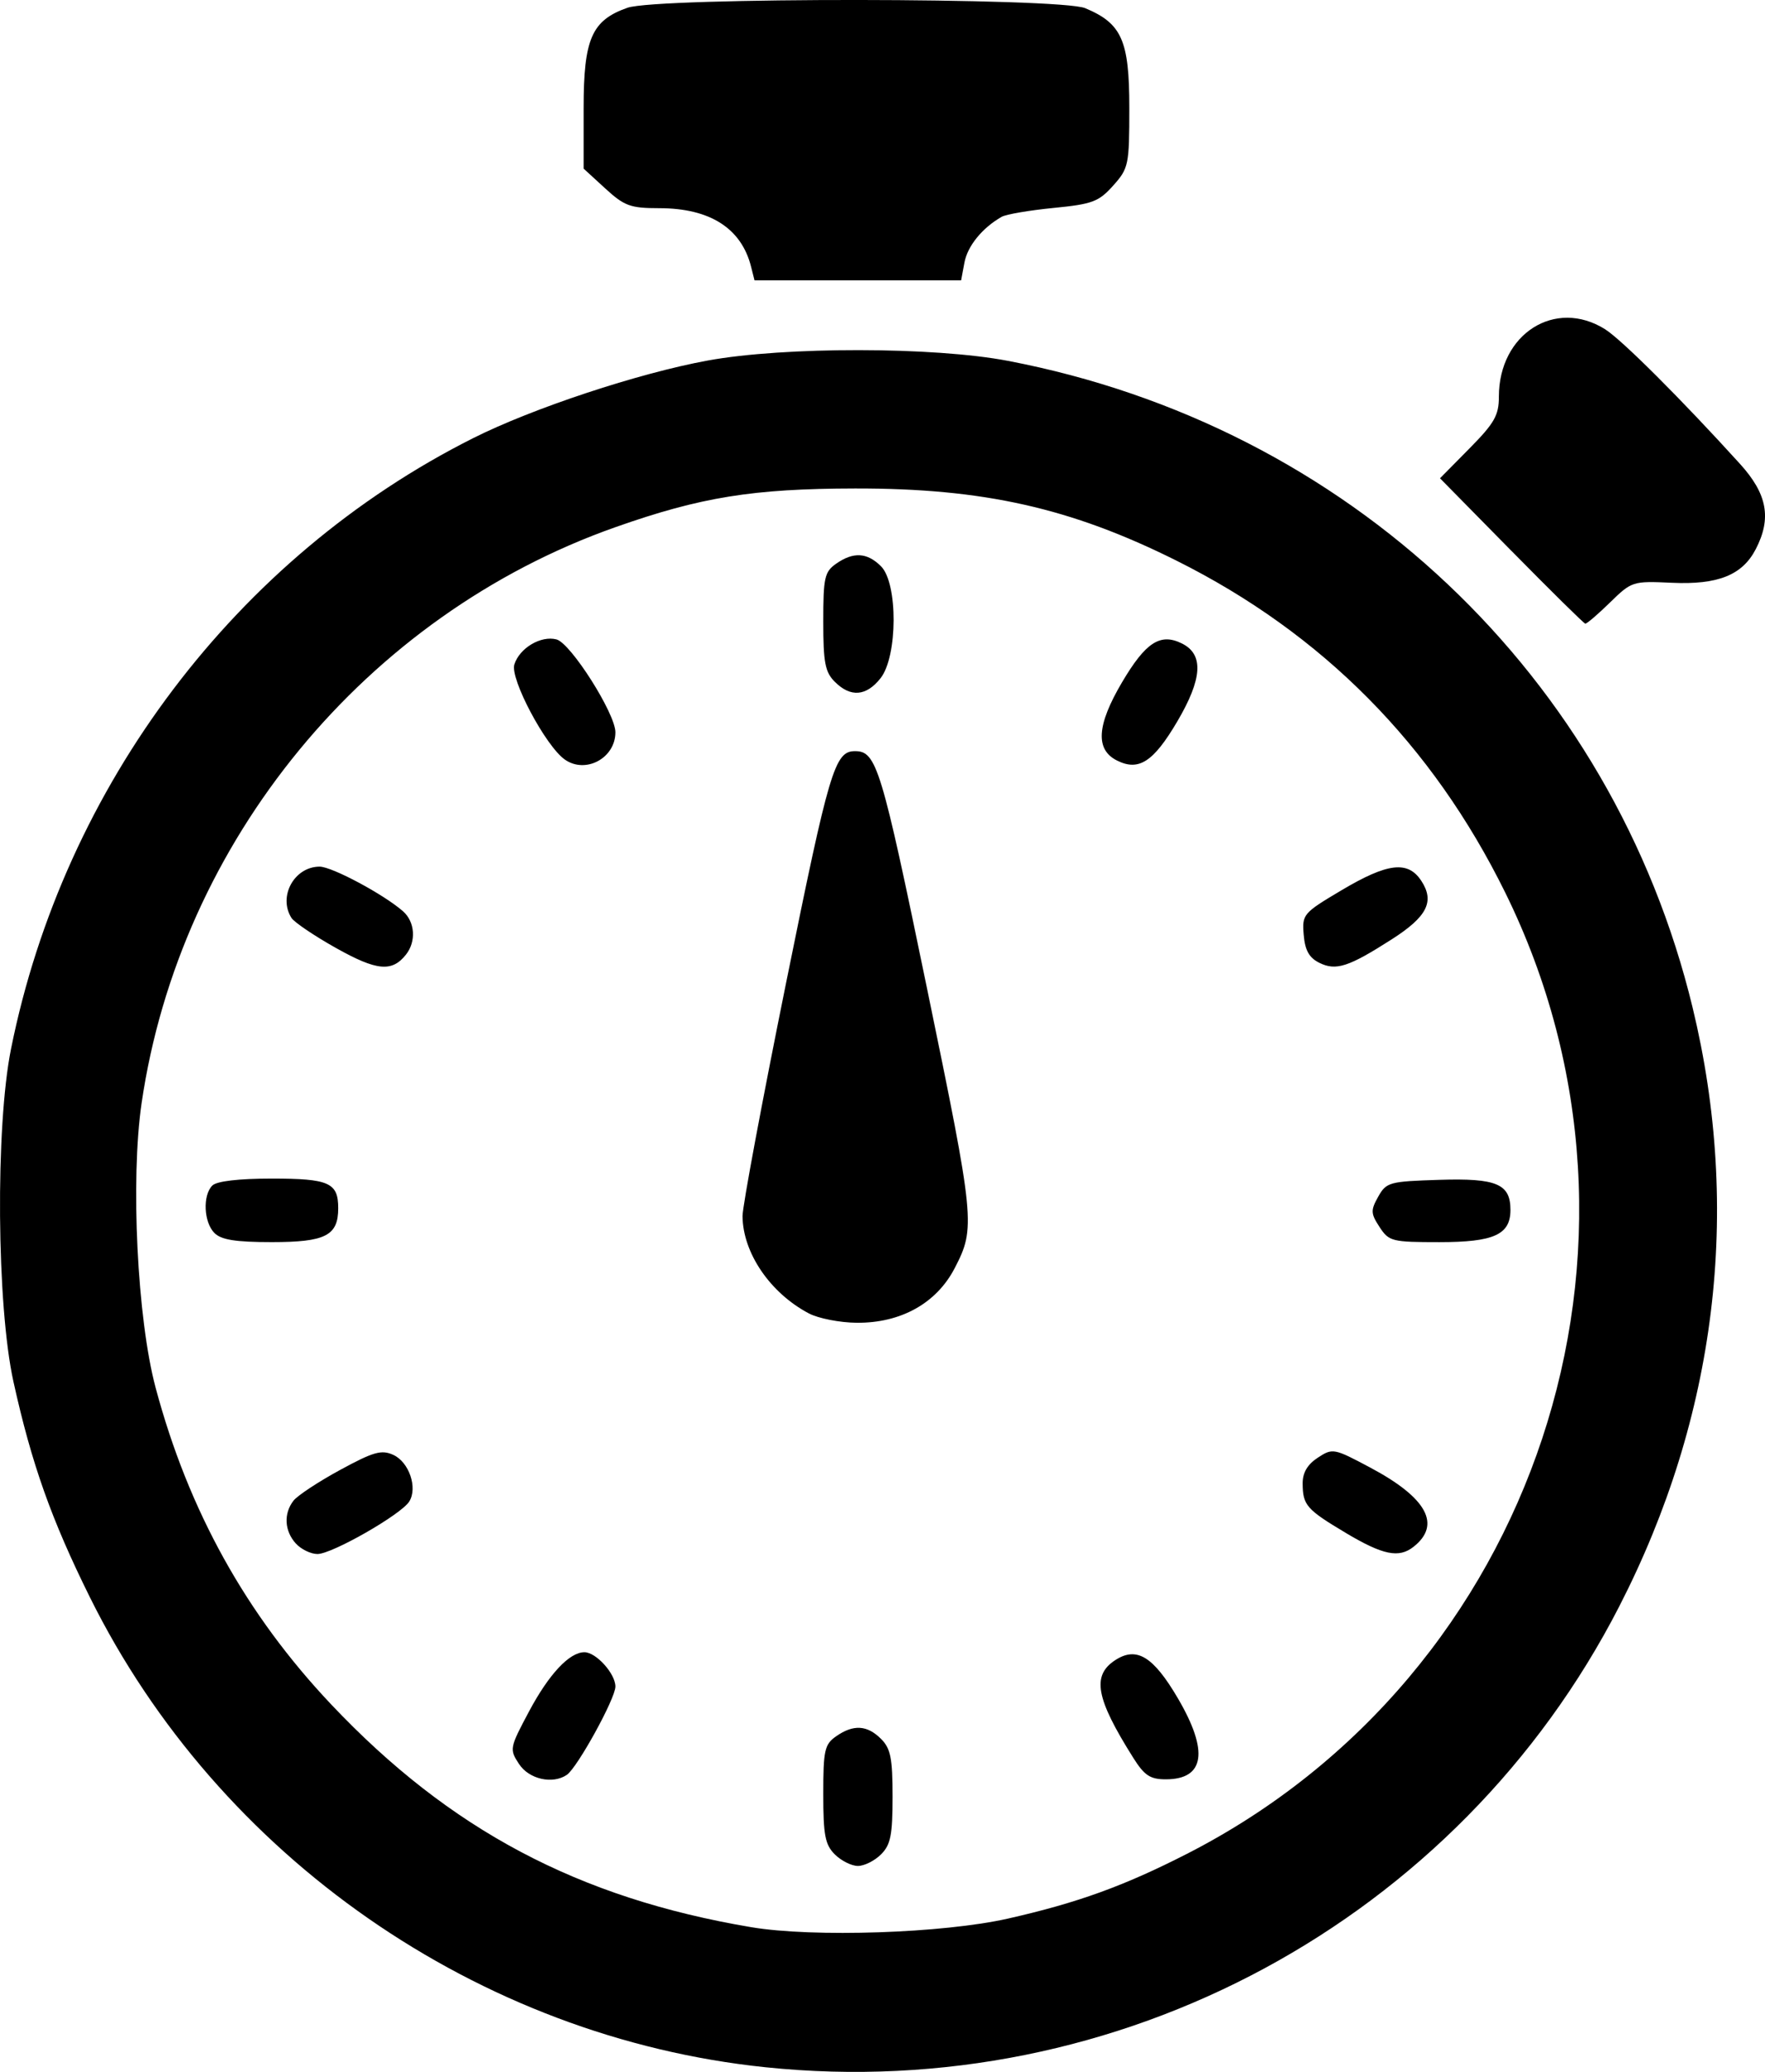 <?xml version="1.0" encoding="UTF-8" standalone="no"?>
<!-- Created with Inkscape (http://www.inkscape.org/) -->

<svg
   width="80.87mm"
   height="94.905mm"
   viewBox="0 0 80.87 94.905"
   version="1.1"
   id="svg941"
   xml:space="preserve"
   inkscape:version="1.2.2 (732a01da63, 2022-12-09)"
   sodipodi:docname="stop_watch.svg"
   xmlns:inkscape="http://www.inkscape.org/namespaces/inkscape"
   xmlns:sodipodi="http://sodipodi.sourceforge.net/DTD/sodipodi-0.dtd"
   xmlns="http://www.w3.org/2000/svg"
   xmlns:svg="http://www.w3.org/2000/svg"><sodipodi:namedview
     id="namedview943"
     pagecolor="#505050"
     bordercolor="#eeeeee"
     borderopacity="1"
     inkscape:showpageshadow="0"
     inkscape:pageopacity="0"
     inkscape:pagecheckerboard="0"
     inkscape:deskcolor="#505050"
     inkscape:document-units="mm"
     showgrid="false"
     inkscape:zoom="2.0888418"
     inkscape:cx="161.57279"
     inkscape:cy="213.99418"
     inkscape:window-width="1920"
     inkscape:window-height="1009"
     inkscape:window-x="-8"
     inkscape:window-y="-8"
     inkscape:window-maximized="1"
     inkscape:current-layer="layer1" /><defs
     id="defs938" /><g
     inkscape:label="Layer 1"
     inkscape:groupmode="layer"
     id="layer1"
     transform="translate(144.152,-48.957)"><path
       style="fill:#000000;stroke-width:0.265"
       d="m -109.077,143.649 c -13.158,-1.366 -25.06,-9.642 -30.954,-21.524 -1.767,-3.563 -2.673,-6.114 -3.504,-9.874 -0.771,-3.484 -0.831,-11.67 -0.113,-15.245 2.426,-12.07 10.343,-22.534 21.166,-27.975 2.73,-1.373 7.59,-2.981 10.759,-3.56 3.509,-0.642 10.365,-0.634 13.758,0.016 15.57,2.979 27.684,14.419 31.365,29.619 2.252,9.303 1.095,18.753 -3.359,27.431 -7.391,14.399 -22.941,22.792 -39.118,21.112 z m 11.113,-6.811 c 3.183,-0.721 5.313,-1.491 8.202,-2.968 16.005,-8.177 22.531,-27.883 14.579,-44.025 -3.345,-6.791 -8.379,-11.872 -15.068,-15.209 -4.84,-2.415 -8.847,-3.314 -14.724,-3.304 -4.684,0.009 -7.067,0.393 -10.98,1.773 -11.433,4.031 -19.956,14.387 -21.709,26.382 -0.513,3.512 -0.2,9.885 0.641,13.031 1.505,5.628 4.142,10.383 8.048,14.514 5.43,5.741 11.325,8.867 19.238,10.2 2.846,0.479 8.796,0.28 11.774,-0.394 z m -7.938,-2.939 c -0.446,-0.446 -0.529,-0.882 -0.529,-2.763 0,-2.009 0.059,-2.276 0.588,-2.646 0.791,-0.554 1.422,-0.518 2.058,0.117 0.441,0.441 0.529,0.882 0.529,2.646 0,1.764 -0.088,2.205 -0.529,2.646 -0.291,0.291 -0.767,0.529 -1.058,0.529 -0.291,0 -0.767,-0.238 -1.058,-0.529 z m -14.467,-4.137 c -0.446,-0.681 -0.436,-0.737 0.457,-2.412 0.91,-1.707 1.849,-2.712 2.537,-2.712 0.534,0 1.42,0.981 1.42,1.573 0,0.548 -1.745,3.718 -2.227,4.045 -0.652,0.443 -1.732,0.199 -2.186,-0.495 z m 28.137,-0.295 c -1.711,-2.716 -1.904,-3.757 -0.826,-4.463 0.983,-0.644 1.747,-0.179 2.878,1.75 1.42,2.423 1.227,3.706 -0.557,3.706 -0.718,0 -0.979,-0.174 -1.495,-0.992 z m -38.367,-9.81 c -0.521,-0.575 -0.564,-1.369 -0.107,-1.959 0.182,-0.235 1.143,-0.869 2.135,-1.408 1.536,-0.835 1.898,-0.937 2.44,-0.691 0.721,0.329 1.123,1.503 0.731,2.135 -0.368,0.594 -3.536,2.406 -4.206,2.406 -0.306,0 -0.753,-0.218 -0.993,-0.484 z m 48.113,-0.482 c -1.807,-1.077 -1.975,-1.27 -1.98,-2.269 -0.003,-0.49 0.219,-0.868 0.693,-1.178 0.681,-0.446 0.737,-0.436 2.412,0.457 2.591,1.38 3.262,2.613 1.973,3.626 -0.67,0.527 -1.399,0.377 -3.098,-0.635 z M -107.092,109.118 c -1.772,-0.934 -3.024,-2.77 -3.038,-4.455 -0.004,-0.437 0.897,-5.259 2.002,-10.716 1.973,-9.743 2.223,-10.583 3.152,-10.583 0.986,0 1.206,0.725 3.295,10.849 2.203,10.673 2.233,10.978 1.272,12.832 -0.833,1.608 -2.465,2.518 -4.488,2.502 -0.771,-0.006 -1.759,-0.199 -2.196,-0.429 z m -27.233,-3.68 c -0.492,-0.492 -0.548,-1.728 -0.098,-2.177 0.2,-0.2 1.205,-0.318 2.725,-0.318 2.622,0 3.043,0.187 3.043,1.357 0,1.256 -0.583,1.553 -3.043,1.553 -1.657,0 -2.315,-0.104 -2.627,-0.416 z m 53.383,-0.276 c -0.406,-0.62 -0.413,-0.764 -0.063,-1.389 0.372,-0.663 0.508,-0.701 2.8,-0.773 2.625,-0.083 3.26,0.186 3.26,1.377 0,1.134 -0.756,1.477 -3.256,1.477 -2.176,0 -2.31,-0.034 -2.742,-0.692 z M -128.752,92.384 c -0.999,-0.56 -1.92,-1.182 -2.046,-1.382 -0.621,-0.981 0.131,-2.348 1.292,-2.348 0.566,0 2.966,1.286 3.827,2.052 0.542,0.481 0.602,1.375 0.132,1.972 -0.642,0.817 -1.337,0.753 -3.205,-0.294 z m 45.05,0.675 c -0.467,-0.231 -0.657,-0.572 -0.716,-1.281 -0.079,-0.938 -0.029,-0.997 1.735,-2.044 2.112,-1.255 3.041,-1.364 3.653,-0.43 0.621,0.947 0.27,1.641 -1.356,2.681 -1.978,1.265 -2.554,1.452 -3.316,1.074 z m -34.569,-9.309 c -0.881,-0.617 -2.521,-3.705 -2.314,-4.357 0.239,-0.754 1.217,-1.334 1.931,-1.147 0.653,0.171 2.699,3.394 2.699,4.253 0,1.183 -1.362,1.919 -2.316,1.251 z m 25.307,0.048 c -1.01,-0.5 -0.941,-1.616 0.219,-3.583 1.085,-1.838 1.756,-2.275 2.747,-1.783 1.01,0.5 0.941,1.616 -0.219,3.583 -1.085,1.838 -1.756,2.275 -2.747,1.783 z M -105.902,80.188 c -0.446,-0.446 -0.529,-0.882 -0.529,-2.763 0,-2.009 0.059,-2.276 0.588,-2.646 0.791,-0.554 1.422,-0.518 2.058,0.117 0.779,0.779 0.766,4.125 -0.019,5.124 -0.655,0.832 -1.376,0.89 -2.097,0.168 z m 30.996,-6.003 -3.267,-3.32 1.349,-1.366 c 1.148,-1.163 1.349,-1.516 1.349,-2.376 0,-2.877 2.584,-4.516 4.864,-3.086 0.763,0.479 3.485,3.195 6.183,6.168 1.251,1.379 1.457,2.488 0.723,3.906 -0.616,1.191 -1.734,1.638 -3.854,1.54 -1.783,-0.082 -1.832,-0.067 -2.825,0.904 -0.556,0.543 -1.066,0.979 -1.132,0.969 -0.067,-0.01 -1.591,-1.513 -3.388,-3.339 z M -109.738,61.177 c -0.443,-1.765 -1.886,-2.684 -4.211,-2.684 -1.322,0 -1.594,-0.099 -2.474,-0.906 l -0.988,-0.906 v -2.779 c 0,-3.167 0.371,-4.015 2.009,-4.589 1.389,-0.487 19.803,-0.47 20.974,0.019 1.676,0.7 2.02,1.478 2.02,4.561 0,2.624 -0.031,2.773 -0.74,3.566 -0.661,0.74 -0.952,0.849 -2.741,1.024 -1.101,0.108 -2.167,0.291 -2.369,0.406 -0.888,0.507 -1.562,1.335 -1.704,2.092 l -0.153,0.818 h -4.733 -4.733 z"
       id="path1150" /></g></svg>
